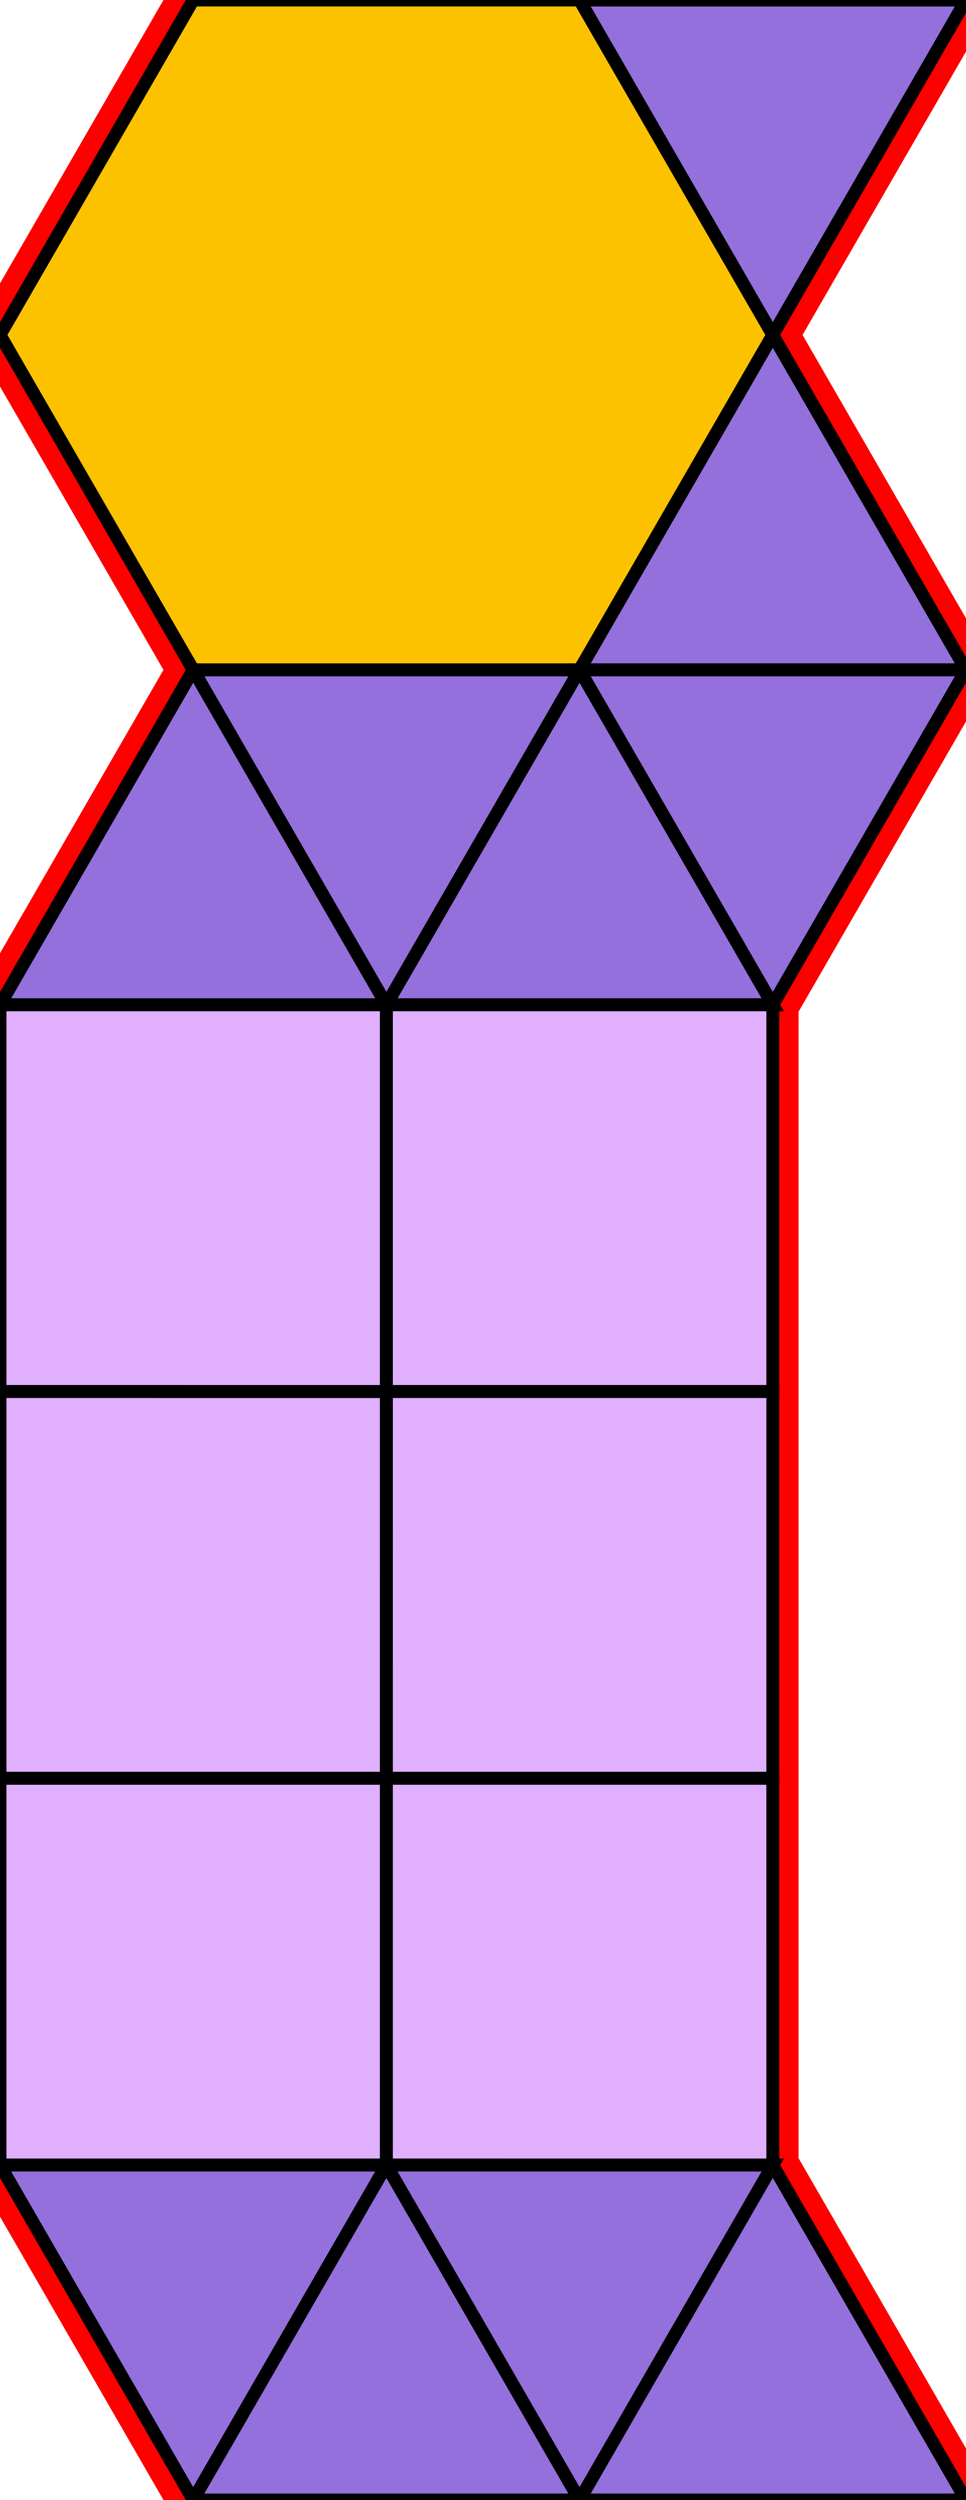 <?xml version="1.0" encoding="utf-8"?>
<svg xmlns="http://www.w3.org/2000/svg" id="mainSVG" pointer-events="all" width="75.001" height="193.923" EdgeLen="30" template="u6_365_tu" code="D10_6_1_0" copyright="Francis Hemsher, 2012">
	<polygon id="BorderPoly" fill="none" pointer-events="none" stroke="red" stroke-width="4" transform="" points="75.001,0.001 45.001,0.001 15.001,4.57764e-005 0.001,25.981 15.001,51.962 0.001,77.943 0.001,107.942 4.95911e-005,137.942 4.95911e-005,167.942 14.999,193.923 44.999,193.923 75,193.923 60.001,167.942 60.001,137.942 60.001,107.942 60.001,77.942 75.001,51.962 60.001,25.981"/>
	<g id="mainPolyG" transform=""><polygon id="mainPoly" fill="rgb(252, 194, 0)" stroke="black" onmouseover="setChange(evt)" onmouseout="unhiliteChange(evt)" onclick="changeMe(evt)" points="45.001,4.57764e-005 15.001,4.57764e-005 0.001,25.981 15.001,51.962 45.001,51.962 60.001,25.981" seed="0"/><polygon fill="rgb(147, 112, 219)" stroke="black" stroke-width="1" onmouseover="setChange(evt)" onmouseout="unhiliteChange(evt)" onclick="changeMe(evt)" points="75.001,0.001 45.001,0.001 60.001,25.981" seed="1"/><polygon fill="rgb(147, 112, 219)" stroke="black" stroke-width="1" onmouseover="setChange(evt)" onmouseout="unhiliteChange(evt)" onclick="changeMe(evt)" points="75.001,51.962 60.001,25.981 45.001,51.962" seed="2"/><polygon fill="rgb(147, 112, 219)" stroke="black" stroke-width="1" onmouseover="setChange(evt)" onmouseout="unhiliteChange(evt)" onclick="changeMe(evt)" points="45.001,51.962 15.001,51.962 30,77.943" seed="3"/><polygon fill="rgb(147, 112, 219)" stroke="black" stroke-width="1" onmouseover="setChange(evt)" onmouseout="unhiliteChange(evt)" onclick="changeMe(evt)" points="30,77.943 15.001,51.962 0.001,77.943" seed="4"/><polygon fill="rgb(147, 112, 219)" stroke="black" stroke-width="1" onmouseover="setChange(evt)" onmouseout="unhiliteChange(evt)" onclick="changeMe(evt)" points="60.001,77.942 45.001,51.962 30.001,77.942" seed="5"/><polygon fill="rgb(147, 112, 219)" stroke="black" stroke-width="1" onmouseover="setChange(evt)" onmouseout="unhiliteChange(evt)" onclick="changeMe(evt)" points="60.001,77.942 75.001,51.961 45.001,51.962" seed="6"/><polygon fill="rgb(224, 176, 255)" stroke="black" stroke-width="1" onmouseover="setChange(evt)" onmouseout="unhiliteChange(evt)" onclick="changeMe(evt)" points="30,77.943 0.001,77.943 0.001,107.942 30,107.943" seed="7"/><polygon fill="rgb(224, 176, 255)" stroke="black" stroke-width="1" onmouseover="setChange(evt)" onmouseout="unhiliteChange(evt)" onclick="changeMe(evt)" points="60.001,77.942 30.001,77.942 30.001,107.942 60.001,107.942" seed="8"/><polygon fill="rgb(224, 176, 255)" stroke="black" stroke-width="1" onmouseover="setChange(evt)" onmouseout="unhiliteChange(evt)" onclick="changeMe(evt)" points="30,107.943 0.001,107.942 4.95911e-005,137.942 30,137.942" seed="9"/><polygon fill="rgb(224, 176, 255)" stroke="black" stroke-width="1" onmouseover="setChange(evt)" onmouseout="unhiliteChange(evt)" onclick="changeMe(evt)" points="30,137.942 4.95911e-005,137.942 4.95911e-005,167.942 30,167.942" seed="10"/><polygon fill="rgb(224, 176, 255)" stroke="black" stroke-width="1" onmouseover="setChange(evt)" onmouseout="unhiliteChange(evt)" onclick="changeMe(evt)" points="60.001,107.942 30.002,107.942 30,137.942 60.001,137.942" seed="11"/><polygon fill="rgb(224, 176, 255)" stroke="black" stroke-width="1" onmouseover="setChange(evt)" onmouseout="unhiliteChange(evt)" onclick="changeMe(evt)" points="60,137.942 30,137.942 30,167.941 60.001,167.942" seed="12"/><polygon fill="rgb(147, 112, 219)" stroke="black" stroke-width="1" onmouseover="setChange(evt)" onmouseout="unhiliteChange(evt)" onclick="changeMe(evt)" points="30,167.942 4.95911e-005,167.942 14.999,193.923" seed="13"/><polygon fill="rgb(147, 112, 219)" stroke="black" stroke-width="1" onmouseover="setChange(evt)" onmouseout="unhiliteChange(evt)" onclick="changeMe(evt)" points="44.999,193.923 30,167.942 14.999,193.923" seed="14"/><polygon fill="rgb(147, 112, 219)" stroke="black" stroke-width="1" onmouseover="setChange(evt)" onmouseout="unhiliteChange(evt)" onclick="changeMe(evt)" points="60.001,167.942 30,167.941 45,193.922" seed="15"/><polygon fill="rgb(147, 112, 219)" stroke="black" stroke-width="1" onmouseover="setChange(evt)" onmouseout="unhiliteChange(evt)" onclick="changeMe(evt)" points="75,193.923 60.001,167.942 45,193.922" seed="16"/></g>
</svg>
